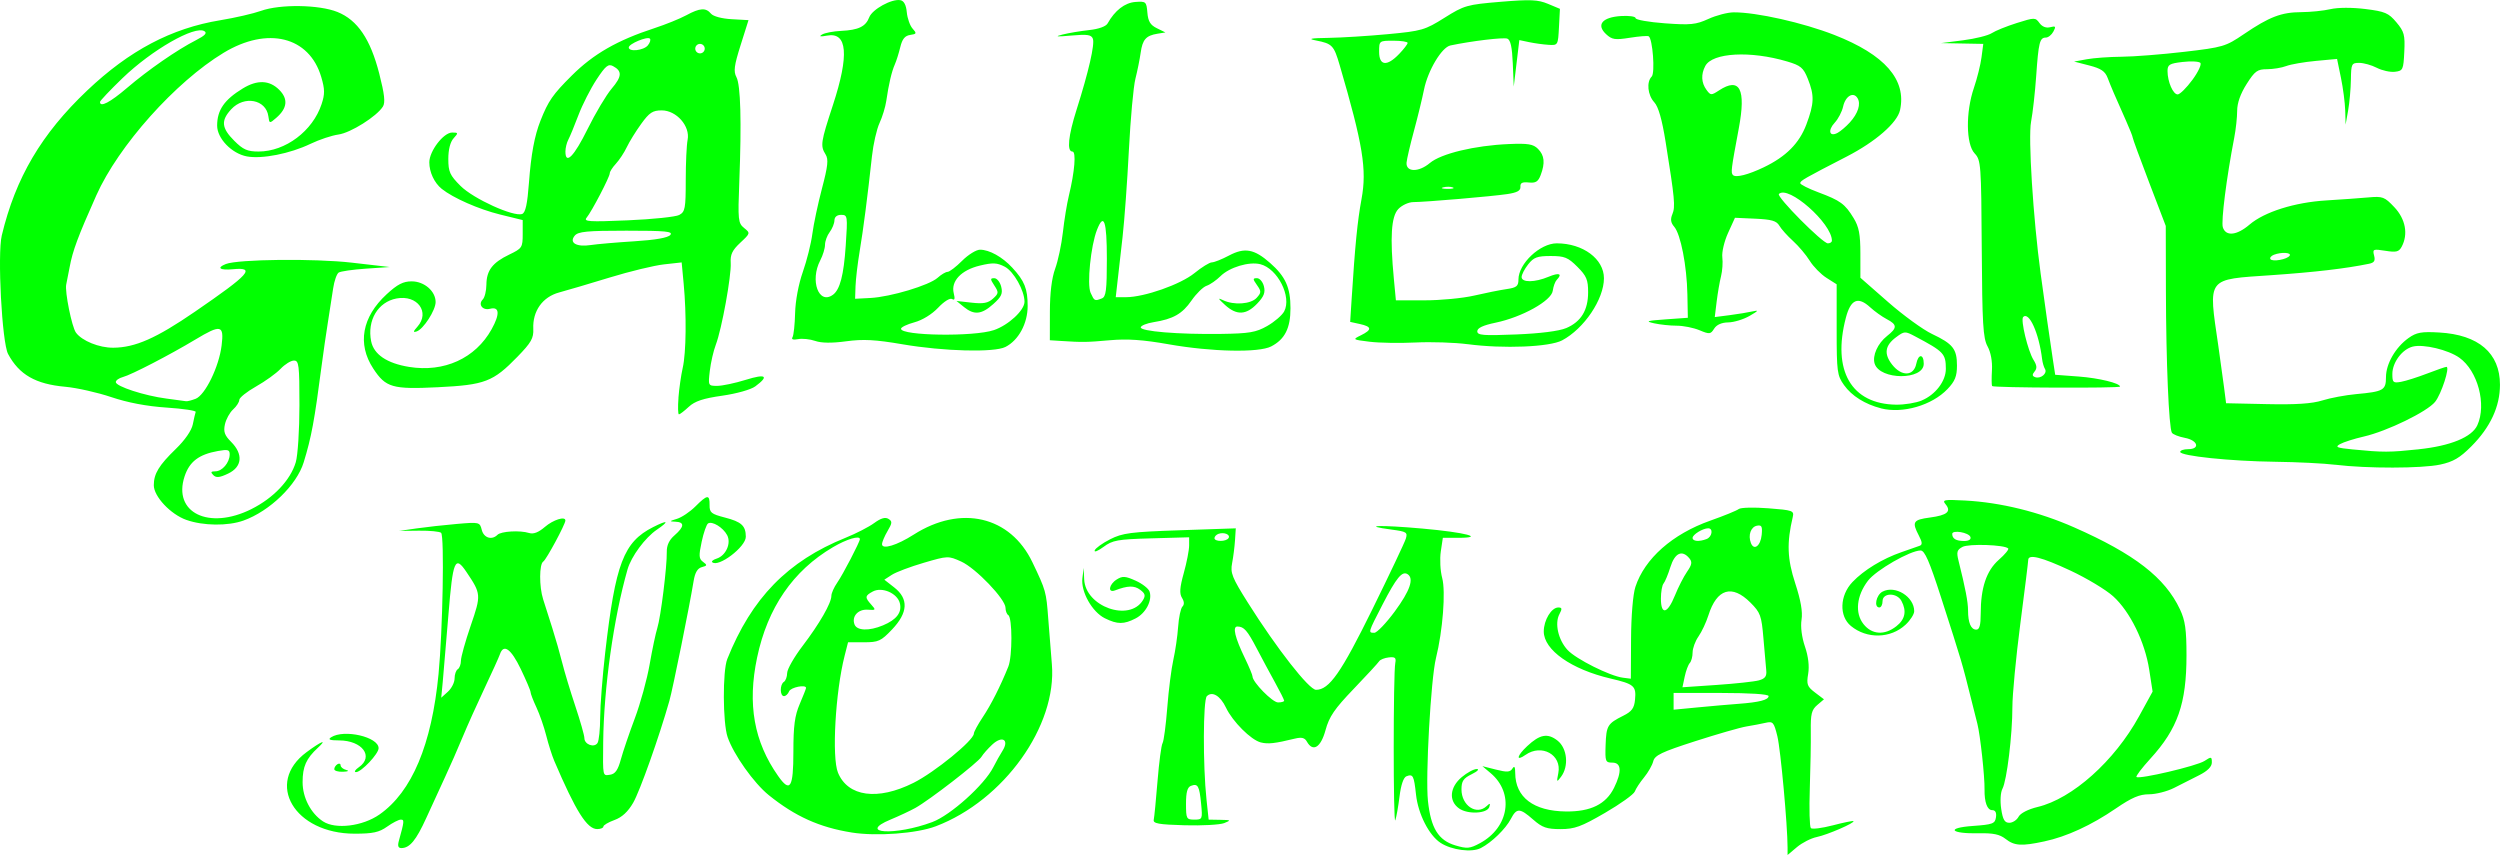 <?xml version="1.0" encoding="UTF-8" standalone="no"?>
<!-- Created with Inkscape (http://www.inkscape.org/) -->

<svg
   width="208.909mm"
   height="71.447mm"
   viewBox="0 0 208.909 71.447"
   version="1.1"
   id="svg1"
   xml:space="preserve"
   xmlns:inkscape="http://www.inkscape.org/namespaces/inkscape"
   xmlns:sodipodi="http://sodipodi.sourceforge.net/DTD/sodipodi-0.dtd"
   xmlns="http://www.w3.org/2000/svg"
   xmlns:svg="http://www.w3.org/2000/svg"><sodipodi:namedview
     id="namedview1"
     pagecolor="#ffffff"
     bordercolor="#666666"
     borderopacity="1.0"
     inkscape:showpageshadow="2"
     inkscape:pageopacity="0.0"
     inkscape:pagecheckerboard="0"
     inkscape:deskcolor="#d1d1d1"
     inkscape:document-units="mm" /><defs
     id="defs1" /><g
     inkscape:label="Layer 1"
     inkscape:groupmode="layer"
     id="layer1"
     transform="translate(-0.773,-0.795)"><path
       d="m 150.149,71.623 c -0.003,-1.883 -0.583,-8.21 -0.853,-9.304 -0.291,-1.179 -0.366,-1.265 -0.987,-1.123 -0.37,0.085 -1.089,0.222 -1.598,0.305 -0.509,0.083 -2.436,0.637 -4.281,1.231 -2.812,0.905 -3.38,1.177 -3.506,1.679 -0.083,0.329 -0.428,0.935 -0.767,1.347 -0.339,0.411 -0.687,0.941 -0.773,1.178 -0.086,0.236 -1.208,1.04 -2.492,1.786 -1.997,1.159 -2.536,1.356 -3.716,1.356 -1.156,1.6e-4 -1.526,-0.129 -2.284,-0.794 -1.115,-0.979 -1.38,-0.989 -1.862,-0.066 -0.44,0.843 -1.605,1.975 -2.513,2.443 -0.758,0.391 -2.437,0.173 -3.368,-0.436 -0.968,-0.634 -1.871,-2.411 -2.048,-4.027 -0.174,-1.599 -0.251,-1.746 -0.801,-1.535 -0.244,0.094 -0.457,0.718 -0.577,1.686 -0.104,0.846 -0.264,1.742 -0.354,1.991 -0.176,0.484 -0.176,-12.261 1.9e-4,-13.153 0.084,-0.427 -0.021,-0.515 -0.546,-0.456 -0.357,0.04 -0.72,0.186 -0.806,0.325 -0.086,0.139 -1.044,1.177 -2.129,2.309 -1.605,1.672 -2.044,2.316 -2.351,3.446 -0.395,1.453 -1.052,1.856 -1.557,0.955 -0.181,-0.324 -0.437,-0.387 -1.005,-0.249 -1.672,0.408 -2.237,0.471 -2.847,0.318 -0.817,-0.205 -2.356,-1.743 -2.908,-2.906 -0.472,-0.994 -1.156,-1.403 -1.6,-0.956 -0.315,0.316 -0.334,5.774 -0.029,8.619 l 0.181,1.694 0.971,0.017 c 0.898,0.015 0.923,0.036 0.329,0.273 -0.353,0.141 -1.841,0.223 -3.307,0.182 -2.173,-0.061 -2.65,-0.146 -2.581,-0.461 0.047,-0.212 0.189,-1.672 0.317,-3.244 0.128,-1.572 0.316,-2.993 0.419,-3.159 0.103,-0.166 0.28,-1.504 0.394,-2.974 0.114,-1.47 0.343,-3.267 0.508,-3.995 0.165,-0.728 0.345,-1.966 0.4,-2.752 0.055,-0.786 0.216,-1.545 0.358,-1.688 0.169,-0.169 0.156,-0.423 -0.036,-0.731 -0.224,-0.359 -0.188,-0.859 0.151,-2.079 0.246,-0.883 0.446,-1.915 0.446,-2.294 v -0.688 l -3.154,0.088 c -2.827,0.079 -3.242,0.153 -4.002,0.716 -0.466,0.345 -0.797,0.477 -0.736,0.293 0.061,-0.184 0.642,-0.603 1.29,-0.931 1.042,-0.527 1.718,-0.614 5.839,-0.755 l 4.661,-0.159 -0.064,0.992 c -0.035,0.545 -0.145,1.408 -0.243,1.918 -0.158,0.818 -0.004,1.204 1.321,3.307 2.408,3.823 5.11,7.277 5.692,7.277 1.101,0 2.095,-1.42 4.703,-6.72 1.44,-2.925 2.698,-5.582 2.798,-5.903 0.165,-0.536 0.069,-0.599 -1.166,-0.763 -2.652,-0.352 -1.042,-0.408 2.551,-0.089 3.616,0.321 5.335,0.774 2.937,0.774 h -1.227 l -0.171,1.143 c -0.094,0.629 -0.042,1.624 0.116,2.211 0.304,1.129 0.05,4.397 -0.52,6.7 -0.428,1.73 -0.887,9.904 -0.669,11.935 0.243,2.272 0.869,3.287 2.289,3.712 0.976,0.292 1.212,0.271 2.055,-0.184 2.444,-1.32 2.88,-4.181 0.892,-5.857 l -0.688,-0.58 1.136,0.288 c 0.918,0.233 1.181,0.218 1.371,-0.081 0.168,-0.266 0.235,-0.161 0.238,0.371 0.011,2.025 1.535,3.179 4.237,3.209 2.068,0.023 3.345,-0.605 4.022,-1.978 0.666,-1.35 0.615,-2.104 -0.141,-2.104 -0.578,0 -0.613,-0.092 -0.565,-1.472 0.057,-1.618 0.16,-1.789 1.474,-2.445 0.716,-0.357 0.916,-0.63 0.984,-1.342 0.11,-1.149 -0.072,-1.307 -2.036,-1.765 -3.285,-0.766 -5.59,-2.389 -5.59,-3.936 0,-0.95 0.639,-2.005 1.215,-2.005 0.316,0 0.334,0.107 0.093,0.557 -0.414,0.773 -0.099,2.153 0.683,2.997 0.703,0.759 3.536,2.177 4.624,2.315 l 0.661,0.084 0.018,-3.307 c 0.01,-1.959 0.159,-3.739 0.363,-4.366 0.773,-2.365 3.097,-4.419 6.264,-5.538 1.147,-0.405 2.215,-0.841 2.372,-0.968 0.157,-0.127 1.267,-0.156 2.466,-0.063 2.041,0.157 2.172,0.203 2.049,0.723 -0.512,2.164 -0.462,3.508 0.204,5.545 0.466,1.425 0.633,2.383 0.528,3.043 -0.093,0.587 0.019,1.464 0.285,2.245 0.282,0.826 0.377,1.637 0.269,2.28 -0.149,0.882 -0.082,1.064 0.576,1.563 l 0.745,0.564 -0.563,0.479 c -0.473,0.402 -0.559,0.754 -0.539,2.183 0.013,0.937 -0.024,3.099 -0.083,4.805 -0.059,1.706 -0.019,3.19 0.089,3.298 0.108,0.108 0.935,0.003 1.837,-0.233 0.902,-0.236 1.677,-0.394 1.721,-0.352 0.145,0.139 -2.178,1.146 -3.063,1.328 -0.476,0.098 -1.221,0.476 -1.654,0.84 l -0.787,0.663 z m -49.007,-3.667 c -0.144,-1.495 -0.27,-1.715 -0.854,-1.49 -0.293,0.112 -0.408,0.532 -0.408,1.488 0,1.261 0.037,1.331 0.695,1.331 0.675,0 0.691,-0.038 0.567,-1.329 z m 44.907,-8.347 c 1.732,-0.127 2.514,-0.329 2.514,-0.648 0,-0.158 -1.551,-0.26 -3.969,-0.26 h -3.969 v 0.7 0.7 l 2.051,-0.197 c 1.128,-0.108 2.646,-0.241 3.373,-0.294 z m -37.968,-0.261 c 0,-0.081 -0.342,-0.765 -0.761,-1.521 -0.418,-0.756 -1.103,-2.03 -1.521,-2.83 -0.799,-1.528 -1.074,-1.841 -1.625,-1.848 -0.428,-0.005 -0.21,0.912 0.634,2.661 0.345,0.715 0.628,1.393 0.628,1.506 0,0.477 1.668,2.178 2.136,2.178 0.28,0 0.51,-0.066 0.51,-0.147 z m 39.665,-1.698 c 0.522,-0.143 0.669,-0.338 0.622,-0.825 -0.034,-0.351 -0.141,-1.566 -0.237,-2.701 -0.161,-1.893 -0.25,-2.138 -1.089,-2.977 -1.543,-1.543 -2.805,-1.158 -3.51,1.071 -0.184,0.582 -0.556,1.374 -0.827,1.761 -0.271,0.386 -0.492,0.988 -0.492,1.336 0,0.349 -0.107,0.747 -0.237,0.885 -0.13,0.138 -0.321,0.651 -0.424,1.139 l -0.187,0.887 2.849,-0.194 c 1.567,-0.107 3.157,-0.279 3.533,-0.382 z m -30.419,-5.763 c 1.278,-1.732 1.63,-2.764 1.061,-3.116 -0.451,-0.279 -0.926,0.3 -2.076,2.526 -1.231,2.384 -1.229,2.376 -0.695,2.376 0.216,0 0.985,-0.804 1.711,-1.786 z m 23.406,-1.324 c 0.278,-0.691 0.736,-1.587 1.017,-1.993 0.409,-0.59 0.447,-0.814 0.189,-1.124 -0.606,-0.73 -1.211,-0.449 -1.583,0.737 -0.194,0.618 -0.451,1.238 -0.572,1.376 -0.12,0.138 -0.219,0.704 -0.219,1.257 0,1.401 0.549,1.282 1.167,-0.252 z m 7.252,-5.069 c 0.07,-0.713 10e-4,-0.846 -0.394,-0.77 -0.515,0.099 -0.758,0.793 -0.507,1.446 0.255,0.665 0.81,0.248 0.901,-0.676 z m -44.549,0.264 c 0.179,-0.29 -0.381,-0.523 -0.846,-0.352 -0.182,0.067 -0.331,0.228 -0.331,0.358 0,0.311 0.984,0.306 1.177,-0.006 z m 39.944,0.081 c 0.467,-0.179 0.577,-0.898 0.137,-0.898 -0.452,0 -1.306,0.525 -1.306,0.803 0,0.289 0.547,0.334 1.169,0.095 z M 34.101,71.071 c 0.46,-1.659 0.472,-1.786 0.164,-1.786 -0.175,0 -0.69,0.265 -1.144,0.588 -0.667,0.475 -1.187,0.588 -2.708,0.588 -5.036,0 -7.528,-4.22 -4.023,-6.812 1.244,-0.92 1.767,-1.126 0.956,-0.377 -0.99,0.914 -1.287,1.581 -1.286,2.887 0.001,1.293 0.686,2.606 1.709,3.277 1.045,0.684 3.306,0.407 4.715,-0.578 2.71,-1.895 4.366,-5.834 4.936,-11.743 0.351,-3.636 0.494,-11.51 0.215,-11.793 -0.109,-0.11 -0.942,-0.192 -1.852,-0.181 l -1.654,0.019 1.455,-0.209 c 0.8,-0.115 2.316,-0.284 3.368,-0.374 1.879,-0.162 1.916,-0.153 2.079,0.498 0.169,0.672 0.841,0.883 1.313,0.411 0.3,-0.3 1.883,-0.391 2.639,-0.152 0.366,0.116 0.786,-0.045 1.323,-0.507 0.697,-0.599 1.713,-0.918 1.713,-0.537 0,0.311 -1.595,3.273 -1.846,3.428 -0.344,0.212 -0.351,2.096 -0.012,3.16 0.142,0.447 0.486,1.527 0.764,2.4 0.278,0.873 0.652,2.183 0.832,2.91 0.18,0.728 0.67,2.349 1.088,3.603 0.419,1.254 0.762,2.462 0.762,2.684 0,0.533 0.825,0.836 1.099,0.403 0.119,-0.187 0.217,-1.149 0.22,-2.138 0.002,-0.989 0.192,-3.43 0.421,-5.424 0.858,-7.449 1.536,-9.224 4.001,-10.473 1.238,-0.627 1.4,-0.524 0.325,0.207 -0.994,0.676 -2.15,2.24 -2.463,3.333 -1.159,4.053 -1.983,9.905 -2.032,14.42 -0.031,2.933 -0.054,2.825 0.582,2.73 0.422,-0.063 0.651,-0.39 0.892,-1.275 0.178,-0.655 0.705,-2.203 1.17,-3.44 0.465,-1.237 1.021,-3.261 1.236,-4.498 0.215,-1.237 0.504,-2.606 0.642,-3.043 0.288,-0.909 0.816,-5.16 0.792,-6.364 -0.011,-0.548 0.198,-0.995 0.65,-1.387 0.825,-0.717 0.849,-1.105 0.071,-1.135 -0.528,-0.02 -0.514,-0.047 0.129,-0.241 0.398,-0.12 1.092,-0.586 1.542,-1.036 1.001,-1.001 1.198,-1.019 1.184,-0.111 -0.009,0.627 0.136,0.744 1.286,1.041 1.379,0.356 1.736,0.684 1.742,1.602 0.006,0.854 -2.325,2.612 -2.814,2.122 -0.073,-0.073 0.096,-0.205 0.374,-0.293 0.776,-0.246 1.24,-1.286 0.877,-1.965 -0.342,-0.64 -1.243,-1.191 -1.592,-0.975 -0.131,0.081 -0.371,0.769 -0.534,1.529 -0.253,1.179 -0.236,1.427 0.117,1.685 0.365,0.267 0.353,0.318 -0.104,0.438 -0.358,0.094 -0.57,0.451 -0.685,1.157 -0.353,2.155 -1.74,9.008 -2.026,10.017 -0.859,3.026 -2.462,7.54 -3.026,8.516 -0.434,0.752 -0.936,1.215 -1.564,1.442 -0.509,0.184 -0.925,0.429 -0.925,0.546 0,0.116 -0.232,0.211 -0.516,0.211 -0.851,0 -1.785,-1.482 -3.585,-5.689 -0.187,-0.437 -0.49,-1.389 -0.673,-2.117 -0.183,-0.728 -0.554,-1.792 -0.822,-2.365 -0.269,-0.573 -0.489,-1.146 -0.489,-1.273 0,-0.127 -0.37,-0.998 -0.821,-1.935 -0.815,-1.69 -1.429,-2.129 -1.736,-1.24 -0.088,0.255 -0.667,1.535 -1.287,2.844 -0.62,1.31 -1.448,3.155 -1.84,4.101 -0.392,0.946 -1.045,2.434 -1.452,3.307 -0.407,0.873 -1.118,2.421 -1.58,3.44 -0.847,1.864 -1.384,2.514 -2.08,2.514 -0.264,0 -0.327,-0.179 -0.212,-0.595 z m 4.659,-13.585 c 0,-0.333 0.119,-0.678 0.265,-0.768 0.146,-0.09 0.265,-0.41 0.265,-0.712 0,-0.302 0.368,-1.621 0.818,-2.932 0.883,-2.572 0.876,-2.652 -0.364,-4.492 -0.949,-1.408 -1.127,-0.983 -1.498,3.572 -0.193,2.365 -0.407,4.895 -0.476,5.622 l -0.126,1.323 0.558,-0.504 c 0.307,-0.277 0.558,-0.776 0.558,-1.109 z m 129.604,13.411 c -0.484,-0.381 -1.03,-0.496 -2.219,-0.47 -2.388,0.052 -2.812,-0.448 -0.518,-0.612 1.672,-0.119 1.86,-0.19 1.937,-0.728 0.057,-0.398 -0.052,-0.595 -0.326,-0.595 -0.402,0 -0.647,-0.669 -0.629,-1.72 0.019,-1.092 -0.356,-4.535 -0.598,-5.49 -0.138,-0.546 -0.37,-1.468 -0.516,-2.051 -0.781,-3.122 -0.724,-2.93 -2.526,-8.533 -0.965,-2.999 -1.359,-3.903 -1.704,-3.903 -0.865,0 -3.722,1.641 -4.397,2.526 -0.959,1.258 -1.108,2.696 -0.375,3.625 0.7,0.888 1.759,0.958 2.748,0.179 0.737,-0.58 0.875,-1.27 0.423,-2.115 -0.379,-0.708 -1.578,-0.695 -1.578,0.017 0,0.291 -0.119,0.529 -0.265,0.529 -0.479,0 -0.276,-1.034 0.259,-1.32 1.057,-0.565 2.651,0.417 2.651,1.633 0,0.253 -0.326,0.762 -0.725,1.132 -1.252,1.161 -3.23,1.204 -4.567,0.1 -0.996,-0.822 -0.934,-2.547 0.132,-3.668 0.953,-1.002 2.502,-1.946 4.11,-2.503 0.65,-0.225 1.327,-0.462 1.503,-0.526 0.244,-0.088 0.228,-0.295 -0.065,-0.855 -0.596,-1.143 -0.487,-1.32 0.923,-1.507 1.452,-0.193 1.815,-0.504 1.305,-1.119 -0.301,-0.363 -0.12,-0.396 1.631,-0.303 2.975,0.159 6.172,0.945 9.113,2.242 5.05,2.226 7.602,4.203 8.849,6.854 0.437,0.93 0.544,1.685 0.544,3.842 0,4.032 -0.732,6.13 -3.011,8.626 -0.71,0.778 -1.237,1.47 -1.169,1.537 0.217,0.217 5.045,-0.92 5.682,-1.337 0.574,-0.376 0.616,-0.367 0.616,0.126 0,0.352 -0.355,0.709 -1.058,1.064 -0.582,0.294 -1.529,0.773 -2.104,1.065 -0.575,0.291 -1.514,0.529 -2.086,0.529 -0.798,0 -1.443,0.276 -2.772,1.185 -2.057,1.408 -4.107,2.352 -5.984,2.754 -1.905,0.409 -2.497,0.37 -3.236,-0.212 z m 1.085,-1.849 c 0.161,-0.3 0.801,-0.629 1.597,-0.82 2.909,-0.698 6.423,-3.839 8.472,-7.573 l 1.135,-2.068 -0.283,-1.829 c -0.36,-2.328 -1.606,-4.865 -3.014,-6.136 -0.604,-0.546 -2.209,-1.511 -3.565,-2.145 -2.431,-1.136 -3.533,-1.411 -3.533,-0.883 0,0.148 -0.298,2.551 -0.661,5.339 -0.364,2.788 -0.661,5.914 -0.661,6.947 0,2.336 -0.464,6.143 -0.833,6.832 -0.157,0.294 -0.201,1.017 -0.102,1.677 0.135,0.903 0.286,1.16 0.678,1.16 0.277,0 0.624,-0.226 0.772,-0.501 z m -3.16,-16.976 c 0,-2.164 0.48,-3.591 1.514,-4.499 0.507,-0.445 0.86,-0.872 0.783,-0.949 -0.308,-0.308 -3.294,-0.409 -3.818,-0.129 -0.464,0.248 -0.516,0.428 -0.333,1.157 0.572,2.285 0.795,3.449 0.795,4.153 0,1.035 0.245,1.605 0.69,1.605 0.266,0 0.369,-0.371 0.369,-1.338 z m -0.858,-6.401 c -0.125,-0.38 -1.523,-0.619 -1.523,-0.26 0,0.399 0.322,0.591 0.992,0.591 0.393,0 0.598,-0.127 0.531,-0.331 z M 71.94,70.361 c -2.687,-0.428 -4.723,-1.346 -6.924,-3.12 -1.25,-1.007 -2.942,-3.394 -3.442,-4.854 -0.405,-1.183 -0.423,-5.527 -0.028,-6.517 2.039,-5.102 5.047,-8.186 9.891,-10.14 0.873,-0.352 1.948,-0.905 2.388,-1.229 0.55,-0.404 0.922,-0.513 1.188,-0.349 0.336,0.208 0.326,0.344 -0.073,1.019 -0.253,0.429 -0.461,0.923 -0.461,1.098 0,0.472 1.24,0.097 2.646,-0.8 3.942,-2.514 8.075,-1.551 9.922,2.313 1.126,2.355 1.152,2.449 1.321,4.702 0.087,1.164 0.223,2.877 0.303,3.807 0.441,5.164 -4.014,11.39 -9.696,13.549 -1.594,0.606 -4.948,0.855 -7.035,0.522 z m 6.74,-0.872 c 1.533,-0.573 4.355,-3.113 5.1,-4.588 0.215,-0.427 0.559,-1.041 0.765,-1.365 0.586,-0.925 -0.017,-1.299 -0.849,-0.528 -0.366,0.339 -0.774,0.801 -0.906,1.025 -0.279,0.474 -4.361,3.632 -5.532,4.279 -0.437,0.241 -1.367,0.677 -2.067,0.968 -2.829,1.174 0.394,1.367 3.49,0.208 z m -1.58,-3.271 c 1.781,-0.891 5.052,-3.562 5.052,-4.125 0,-0.14 0.332,-0.752 0.738,-1.361 0.701,-1.05 1.478,-2.586 2.142,-4.233 0.345,-0.855 0.342,-4.088 -0.004,-4.302 -0.127,-0.078 -0.23,-0.353 -0.23,-0.61 0,-0.722 -2.487,-3.318 -3.706,-3.868 -1.078,-0.486 -1.115,-0.485 -3.124,0.103 -1.118,0.327 -2.318,0.779 -2.666,1.004 l -0.632,0.41 0.831,0.65 c 1.213,0.95 1.152,2.104 -0.187,3.511 -0.925,0.973 -1.138,1.069 -2.347,1.069 h -1.329 l -0.286,1.124 c -0.772,3.03 -1.082,8.503 -0.554,9.776 0.832,2.009 3.317,2.344 6.303,0.85 z m -10.029,-2.6 c 0,-2.168 0.113,-3.02 0.529,-3.991 0.291,-0.679 0.529,-1.284 0.529,-1.345 0,-0.313 -1.288,-0.053 -1.419,0.287 -0.084,0.218 -0.275,0.397 -0.425,0.397 -0.35,0 -0.357,-0.975 -0.008,-1.191 0.146,-0.09 0.269,-0.424 0.274,-0.743 0.005,-0.319 0.584,-1.335 1.287,-2.257 1.417,-1.861 2.408,-3.587 2.408,-4.194 0,-0.218 0.221,-0.713 0.49,-1.099 0.47,-0.673 1.891,-3.405 1.891,-3.634 0,-0.334 -1.092,-0.008 -2.249,0.672 -3.337,1.962 -5.463,5.056 -6.34,9.225 -0.819,3.894 -0.261,7.03 1.763,9.902 1,1.42 1.27,0.989 1.27,-2.029 z m 7.483,-10.564 c 1.145,-0.478 1.607,-1.086 1.413,-1.856 -0.209,-0.832 -1.491,-1.386 -2.258,-0.976 -0.665,0.356 -0.681,0.492 -0.126,1.104 0.4,0.442 0.382,0.468 -0.293,0.418 -0.808,-0.06 -1.368,0.561 -1.11,1.233 0.202,0.527 1.218,0.56 2.374,0.077 z m 48.146,15.299 c -0.883,-0.625 -0.787,-1.77 0.219,-2.617 0.448,-0.377 1.013,-0.682 1.257,-0.679 0.247,0.003 0.063,0.193 -0.417,0.43 -0.704,0.347 -0.86,0.578 -0.86,1.276 0,1.349 1.259,2.188 2.097,1.397 0.283,-0.267 0.327,-0.254 0.231,0.066 -0.169,0.559 -1.799,0.641 -2.526,0.127 z m 8.291,-2.952 c 0.306,-1.532 -1.387,-2.474 -2.742,-1.525 -0.827,0.579 -0.733,0.087 0.14,-0.73 1.059,-0.992 1.713,-1.111 2.538,-0.462 0.812,0.639 0.958,2.14 0.293,3.019 -0.369,0.489 -0.383,0.47 -0.229,-0.303 z M 28.706,65.067 c 0,-0.137 0.119,-0.323 0.265,-0.412 0.146,-0.09 0.265,-0.046 0.265,0.097 0,0.143 0.208,0.315 0.463,0.382 0.285,0.074 0.183,0.133 -0.265,0.152 -0.4,0.017 -0.728,-0.081 -0.728,-0.218 z m 2.058,-0.163 c 1.273,-0.892 0.284,-2.231 -1.654,-2.238 -0.785,-0.003 -0.961,-0.071 -0.669,-0.261 1.078,-0.697 3.969,-0.032 3.969,0.913 0,0.47 -1.441,1.997 -1.885,1.997 -0.192,0 -0.085,-0.185 0.238,-0.412 z M 93.108,52.465 c -1.074,-0.53 -2.027,-2.224 -1.886,-3.354 l 0.107,-0.86 0.042,0.956 c 0.101,2.284 3.782,3.589 4.91,1.74 0.234,-0.384 0.187,-0.556 -0.237,-0.872 -0.491,-0.365 -1.037,-0.35 -2.092,0.054 -0.636,0.244 -0.519,-0.5 0.143,-0.914 0.48,-0.3 0.716,-0.284 1.582,0.106 0.559,0.252 1.082,0.664 1.162,0.915 0.235,0.74 -0.316,1.793 -1.167,2.234 -0.985,0.509 -1.52,0.508 -2.563,-0.006 z M 16.348,44.242 c -1.322,-0.468 -2.723,-1.959 -2.723,-2.898 0,-0.962 0.425,-1.663 1.842,-3.036 0.763,-0.739 1.314,-1.538 1.417,-2.052 0.093,-0.463 0.201,-0.93 0.241,-1.039 0.04,-0.108 -1.059,-0.272 -2.441,-0.364 -1.648,-0.109 -3.236,-0.411 -4.613,-0.874 -1.155,-0.389 -2.881,-0.777 -3.836,-0.863 -2.485,-0.222 -3.861,-1.009 -4.786,-2.739 C 0.938,29.427 0.546,22.04 0.922,20.469 2.074,15.65 4.232,11.988 8.061,8.355 11.585,5.012 15.098,3.158 19.181,2.486 c 1.237,-0.203 2.77,-0.557 3.407,-0.785 1.591,-0.57 4.854,-0.521 6.383,0.095 1.679,0.677 2.754,2.262 3.494,5.154 0.438,1.712 0.516,2.415 0.306,2.75 -0.519,0.826 -2.7,2.197 -3.718,2.337 -0.554,0.076 -1.602,0.426 -2.33,0.776 -1.706,0.822 -4.063,1.289 -5.319,1.053 -1.265,-0.237 -2.486,-1.501 -2.486,-2.571 0,-1.301 0.596,-2.165 2.145,-3.109 1.211,-0.739 2.227,-0.7 3.043,0.116 0.763,0.763 0.681,1.538 -0.25,2.343 -0.564,0.488 -0.573,0.487 -0.657,-0.132 -0.19,-1.407 -2.022,-1.755 -3.103,-0.589 -0.876,0.945 -0.817,1.566 0.251,2.634 0.743,0.743 1.097,0.9 2.033,0.9 2.244,0 4.526,-1.717 5.267,-3.963 0.278,-0.842 0.273,-1.241 -0.029,-2.264 -0.998,-3.382 -4.481,-4.247 -8.156,-2.025 -4.026,2.434 -8.791,7.77 -10.64,11.915 -1.537,3.445 -1.976,4.625 -2.229,5.994 -0.108,0.582 -0.237,1.237 -0.286,1.455 -0.131,0.575 0.47,3.555 0.812,4.021 0.505,0.69 1.944,1.271 3.121,1.262 1.832,-0.014 3.584,-0.787 6.826,-3.013 4.57,-3.137 5.101,-3.731 3.175,-3.547 -1.097,0.105 -1.402,-0.118 -0.595,-0.435 1.025,-0.403 7.428,-0.472 10.53,-0.113 l 3.163,0.365 -1.984,0.135 c -1.091,0.074 -2.117,0.222 -2.28,0.327 -0.163,0.106 -0.371,0.701 -0.463,1.323 -0.092,0.622 -0.291,1.904 -0.442,2.85 -0.151,0.946 -0.383,2.553 -0.516,3.572 -0.609,4.669 -0.857,6.005 -1.505,8.117 -0.581,1.895 -2.845,4.082 -5.032,4.862 -1.306,0.466 -3.363,0.443 -4.765,-0.054 z m 5.431,-0.905 c 1.848,-0.923 3.26,-2.413 3.709,-3.913 0.17,-0.568 0.307,-2.692 0.307,-4.764 0,-3.387 -0.044,-3.739 -0.463,-3.735 -0.255,0.002 -0.756,0.313 -1.114,0.691 -0.358,0.377 -1.281,1.042 -2.051,1.476 -0.77,0.434 -1.399,0.938 -1.399,1.12 0,0.182 -0.231,0.54 -0.514,0.796 -0.283,0.256 -0.591,0.816 -0.685,1.244 -0.136,0.621 -0.032,0.918 0.514,1.464 1.029,1.029 0.931,2.092 -0.243,2.652 -0.718,0.342 -1,0.371 -1.244,0.128 -0.243,-0.243 -0.204,-0.315 0.172,-0.315 0.569,0 1.186,-0.722 1.198,-1.401 0.007,-0.405 -0.138,-0.449 -0.984,-0.297 -1.594,0.287 -2.378,0.884 -2.786,2.124 -0.997,3.029 2.027,4.508 5.583,2.731 z m -4.666,-9.213 c 0.803,-0.308 1.96,-2.676 2.179,-4.462 0.212,-1.718 -0.056,-1.778 -2.194,-0.494 -2.142,1.287 -5.36,2.953 -6.054,3.133 -0.327,0.085 -0.595,0.276 -0.595,0.423 0,0.357 2.407,1.141 4.227,1.376 0.804,0.104 1.543,0.204 1.642,0.223 0.1,0.019 0.457,-0.071 0.794,-0.2 z M 11.388,8.142 c 1.77,-1.512 4.185,-3.184 5.763,-3.989 0.75,-0.383 0.952,-0.599 0.704,-0.752 -0.802,-0.496 -4.408,1.573 -6.849,3.928 -1.033,0.997 -1.878,1.89 -1.878,1.986 0,0.477 0.839,0.041 2.26,-1.173 z M 195.923,39.633 c -0.946,-0.116 -3.208,-0.229 -5.027,-0.251 -3.728,-0.046 -7.938,-0.484 -7.938,-0.826 0,-0.125 0.298,-0.227 0.661,-0.227 1.03,0 0.82,-0.74 -0.268,-0.944 -0.511,-0.096 -1.001,-0.29 -1.088,-0.432 -0.253,-0.409 -0.486,-5.954 -0.499,-11.853 l -0.012,-5.424 -1.382,-3.615 c -0.76,-1.988 -1.382,-3.686 -1.382,-3.773 0,-0.087 -0.252,-0.722 -0.56,-1.412 -0.939,-2.103 -1.246,-2.819 -1.531,-3.567 -0.212,-0.558 -0.554,-0.79 -1.538,-1.043 l -1.266,-0.326 1.058,-0.194 c 0.582,-0.107 1.893,-0.201 2.912,-0.21 1.02,-0.008 3.377,-0.193 5.239,-0.411 3.239,-0.379 3.453,-0.442 4.973,-1.475 2.133,-1.448 3.134,-1.832 4.793,-1.84 0.769,-0.004 1.87,-0.116 2.448,-0.25 0.624,-0.145 1.806,-0.149 2.91,-0.012 1.647,0.205 1.944,0.332 2.597,1.11 0.655,0.779 0.729,1.056 0.661,2.465 -0.072,1.503 -0.114,1.592 -0.786,1.67 -0.391,0.045 -1.069,-0.104 -1.508,-0.331 -0.439,-0.227 -1.102,-0.413 -1.473,-0.413 -0.635,0 -0.676,0.082 -0.694,1.389 -0.011,0.764 -0.115,1.925 -0.231,2.58 l -0.212,1.191 -0.033,-1.175 c -0.018,-0.646 -0.179,-1.881 -0.357,-2.744 l -0.324,-1.57 -1.776,0.165 c -0.977,0.091 -2.089,0.284 -2.471,0.429 -0.382,0.145 -1.107,0.264 -1.61,0.264 -0.801,0 -1.012,0.154 -1.703,1.242 -0.514,0.81 -0.788,1.588 -0.788,2.236 0,0.546 -0.111,1.565 -0.247,2.263 -0.637,3.279 -1.107,6.975 -0.95,7.47 0.248,0.78 1.163,0.687 2.232,-0.227 1.243,-1.062 3.772,-1.859 6.409,-2.019 1.217,-0.074 2.797,-0.187 3.511,-0.251 1.211,-0.109 1.359,-0.053 2.183,0.82 0.935,0.992 1.169,2.255 0.609,3.3 -0.23,0.43 -0.451,0.485 -1.364,0.339 -1.022,-0.163 -1.08,-0.139 -0.94,0.396 0.114,0.436 0.014,0.599 -0.422,0.688 -1.95,0.401 -4.529,0.703 -8.117,0.951 -5.531,0.382 -5.319,0.1 -4.474,5.941 0.168,1.164 0.382,2.712 0.475,3.44 l 0.169,1.323 3.413,0.074 c 2.415,0.053 3.769,-0.037 4.63,-0.307 0.67,-0.21 1.942,-0.448 2.827,-0.529 2.283,-0.209 2.492,-0.328 2.492,-1.419 0,-1.113 0.796,-2.492 1.886,-3.268 0.662,-0.472 1.078,-0.547 2.561,-0.462 3.293,0.187 5.078,1.721 5.078,4.365 0,1.828 -0.803,3.555 -2.395,5.152 -0.96,0.964 -1.516,1.289 -2.601,1.521 -1.536,0.329 -6.121,0.336 -8.762,0.013 z m 6.965,-1.295 c 2.66,-0.28 4.446,-1.013 4.901,-2.01 0.787,-1.727 0.037,-4.545 -1.502,-5.64 -0.927,-0.66 -3,-1.156 -3.894,-0.931 -0.886,0.222 -1.707,1.323 -1.707,2.288 0,0.715 0.067,0.776 0.728,0.656 0.4,-0.073 1.381,-0.384 2.179,-0.691 0.798,-0.307 1.524,-0.559 1.613,-0.559 0.312,0 -0.424,2.272 -0.948,2.924 -0.658,0.82 -4.012,2.453 -5.953,2.898 -0.8,0.183 -1.693,0.467 -1.984,0.629 -0.45,0.252 -0.292,0.319 1.058,0.45 2.554,0.248 3.051,0.247 5.509,-0.012 z m -10.781,-16.181 c 0.164,-0.266 -0.694,-0.313 -1.319,-0.073 -0.229,0.088 -0.361,0.251 -0.293,0.361 0.156,0.252 1.417,0.026 1.612,-0.288 z M 183.978,7.469 c 0.488,-0.663 0.786,-1.304 0.661,-1.424 -0.124,-0.12 -0.792,-0.153 -1.483,-0.072 -1.094,0.127 -1.257,0.225 -1.257,0.755 0,0.899 0.467,1.969 0.853,1.957 0.186,-0.006 0.737,-0.553 1.225,-1.216 z M 57.466,34.029 c 0.059,-0.764 0.22,-1.888 0.358,-2.498 0.289,-1.274 0.324,-4.429 0.079,-7.024 l -0.168,-1.784 -1.483,0.165 c -0.816,0.091 -2.853,0.584 -4.526,1.096 -1.673,0.512 -3.575,1.074 -4.226,1.249 -1.392,0.375 -2.231,1.555 -2.164,3.042 0.036,0.784 -0.168,1.142 -1.322,2.33 -2.037,2.096 -2.712,2.355 -6.658,2.549 -3.797,0.187 -4.353,0.026 -5.393,-1.562 -1.348,-2.056 -0.942,-4.308 1.119,-6.207 0.903,-0.832 1.382,-1.079 2.092,-1.079 1.053,0 2.001,0.82 2.001,1.731 0,0.686 -1.03,2.279 -1.587,2.455 -0.312,0.098 -0.298,0.013 0.066,-0.397 1.077,-1.216 -0.008,-2.684 -1.742,-2.359 -1.559,0.292 -2.473,1.833 -2.124,3.578 0.219,1.096 1.318,1.84 3.161,2.14 2.937,0.478 5.555,-0.715 6.906,-3.147 0.709,-1.277 0.659,-1.916 -0.135,-1.708 -0.615,0.161 -1.022,-0.364 -0.605,-0.781 0.162,-0.162 0.298,-0.717 0.303,-1.234 0.011,-1.191 0.505,-1.841 1.915,-2.518 1.067,-0.512 1.119,-0.593 1.119,-1.709 v -1.171 l -1.893,-0.465 c -1.777,-0.437 -3.924,-1.382 -4.876,-2.147 -0.615,-0.494 -1.035,-1.393 -1.035,-2.213 0,-0.94 1.187,-2.49 1.907,-2.49 0.523,0 0.53,0.03 0.119,0.484 -0.276,0.305 -0.438,0.941 -0.438,1.72 0,1.081 0.128,1.363 1.02,2.256 1.077,1.077 4.45,2.611 5.151,2.342 0.279,-0.107 0.435,-0.828 0.568,-2.615 0.177,-2.374 0.463,-3.916 0.963,-5.179 0.654,-1.654 1.022,-2.184 2.615,-3.77 1.815,-1.807 3.798,-2.944 6.911,-3.962 0.93,-0.304 2.123,-0.787 2.652,-1.073 1.146,-0.621 1.641,-0.653 2.07,-0.137 0.187,0.225 0.904,0.417 1.727,0.463 l 1.408,0.079 -0.66,2.09 c -0.539,1.706 -0.603,2.196 -0.35,2.669 0.352,0.657 0.436,3.706 0.241,8.735 -0.125,3.22 -0.099,3.467 0.402,3.874 0.53,0.43 0.527,0.442 -0.32,1.232 -0.671,0.627 -0.843,0.988 -0.8,1.683 0.066,1.065 -0.75,5.544 -1.245,6.838 -0.195,0.509 -0.42,1.492 -0.501,2.183 -0.145,1.243 -0.139,1.257 0.618,1.257 0.421,0 1.497,-0.228 2.39,-0.506 1.685,-0.525 1.973,-0.323 0.786,0.552 -0.364,0.268 -1.567,0.606 -2.761,0.776 -1.591,0.226 -2.285,0.457 -2.793,0.93 -0.372,0.346 -0.741,0.629 -0.821,0.629 -0.08,0 -0.097,-0.625 -0.038,-1.389 z m -3.689,-13.071 c 1.77,-0.112 2.816,-0.296 3.009,-0.529 0.246,-0.296 -0.374,-0.357 -3.673,-0.357 -3.29,0 -4.028,0.071 -4.315,0.417 -0.493,0.594 0.145,0.966 1.34,0.783 0.509,-0.078 2.147,-0.22 3.639,-0.314 z m 3.759,-2.203 c 0.487,-0.261 0.54,-0.543 0.54,-2.892 0,-1.432 0.07,-2.954 0.156,-3.382 0.228,-1.142 -0.931,-2.462 -2.162,-2.462 -0.756,0 -1.032,0.181 -1.715,1.124 -0.448,0.618 -0.99,1.495 -1.205,1.949 -0.215,0.454 -0.624,1.074 -0.907,1.379 -0.284,0.305 -0.516,0.666 -0.516,0.803 0,0.305 -1.504,3.189 -1.936,3.713 -0.271,0.328 0.2,0.358 3.446,0.219 2.068,-0.088 4.003,-0.29 4.299,-0.449 z m -7.662,-7.178 c 0.655,-1.325 1.559,-2.843 2.01,-3.373 0.865,-1.017 0.893,-1.469 0.116,-1.885 -0.395,-0.211 -0.625,-0.023 -1.382,1.128 -0.499,0.76 -1.178,2.096 -1.509,2.969 -0.33,0.873 -0.71,1.794 -0.844,2.047 -0.134,0.253 -0.243,0.699 -0.243,0.992 0,1.148 0.715,0.423 1.852,-1.878 z m 9.79,-6.718 c 0,-0.218 -0.179,-0.397 -0.397,-0.397 -0.218,0 -0.397,0.179 -0.397,0.397 0,0.218 0.179,0.397 0.397,0.397 0.218,0 0.397,-0.179 0.397,-0.397 z m -4.757,-0.271 c 0.184,-0.222 0.262,-0.476 0.173,-0.565 -0.212,-0.212 -1.766,0.435 -1.766,0.736 0,0.391 1.237,0.258 1.593,-0.171 z M 157.955,34.916 c -1.339,-0.343 -2.443,-1.036 -3.088,-1.941 -0.576,-0.808 -0.616,-1.11 -0.616,-4.643 v -3.78 l -0.851,-0.54 c -0.468,-0.297 -1.098,-0.939 -1.399,-1.427 -0.302,-0.488 -0.931,-1.233 -1.398,-1.655 -0.467,-0.422 -0.981,-0.996 -1.142,-1.275 -0.232,-0.403 -0.645,-0.524 -2,-0.585 l -1.708,-0.077 -0.577,1.268 c -0.318,0.698 -0.533,1.612 -0.479,2.034 0.054,0.422 0.005,1.136 -0.109,1.587 -0.114,0.451 -0.278,1.403 -0.365,2.115 l -0.158,1.294 1.257,-0.162 c 0.691,-0.089 1.554,-0.232 1.918,-0.316 0.524,-0.122 0.47,-0.043 -0.265,0.379 -0.509,0.293 -1.312,0.538 -1.784,0.544 -0.552,0.007 -0.971,0.193 -1.177,0.522 -0.295,0.472 -0.389,0.482 -1.225,0.132 -0.498,-0.208 -1.353,-0.379 -1.899,-0.379 -0.546,0 -1.395,-0.089 -1.886,-0.198 -0.772,-0.172 -0.643,-0.216 0.959,-0.331 l 1.852,-0.132 -0.038,-1.958 c -0.047,-2.388 -0.56,-5.023 -1.101,-5.65 -0.292,-0.339 -0.333,-0.624 -0.151,-1.058 0.257,-0.612 0.195,-1.274 -0.565,-6.018 -0.303,-1.893 -0.605,-2.952 -0.949,-3.324 -0.555,-0.601 -0.665,-1.7 -0.216,-2.149 0.295,-0.295 0.08,-3.166 -0.252,-3.366 -0.092,-0.056 -0.803,-10e-5 -1.581,0.124 -1.231,0.196 -1.486,0.157 -1.978,-0.301 -0.84,-0.783 -0.327,-1.413 1.235,-1.515 0.676,-0.044 1.23,0.034 1.23,0.174 0,0.14 1.101,0.335 2.447,0.433 2.146,0.157 2.594,0.112 3.638,-0.366 0.655,-0.3 1.607,-0.548 2.117,-0.55 1.9,-0.01 5.775,0.86 8.405,1.887 4.221,1.648 6.049,3.74 5.491,6.283 -0.233,1.062 -2.043,2.638 -4.455,3.88 -3.528,1.817 -3.885,2.021 -3.885,2.223 0,0.111 0.685,0.457 1.521,0.769 1.839,0.687 2.216,0.963 2.942,2.153 0.443,0.727 0.562,1.349 0.563,2.952 l 9.9e-4,2.031 2.311,2.026 c 1.271,1.114 2.926,2.317 3.677,2.672 1.748,0.827 2.082,1.251 2.082,2.641 0,0.897 -0.165,1.306 -0.794,1.965 -1.297,1.361 -3.751,2.072 -5.556,1.61 z m 3.404,-0.656 c 1.151,-0.481 2.021,-1.624 2.016,-2.647 -0.006,-1.267 -0.164,-1.434 -2.578,-2.715 -0.831,-0.441 -0.888,-0.438 -1.587,0.082 -0.927,0.69 -1.026,1.392 -0.321,2.288 0.793,1.008 1.807,0.969 2.016,-0.077 0.168,-0.842 0.623,-0.841 0.623,0.002 0,1.386 -3.662,1.376 -4.103,-0.011 -0.209,-0.66 0.257,-1.697 1.04,-2.313 0.862,-0.678 0.856,-0.94 -0.032,-1.407 -0.392,-0.206 -1.011,-0.649 -1.374,-0.982 -1.023,-0.94 -1.633,-0.679 -2.04,0.872 -1.158,4.417 0.458,7.21 4.202,7.259 0.696,0.009 1.658,-0.147 2.138,-0.348 z m -7.505,-13.353 c 0,-1.454 -3.656,-4.674 -4.43,-3.901 -0.223,0.223 3.649,4.125 4.092,4.125 0.186,0 0.337,-0.101 0.337,-0.224 z m -5.689,-6.135 c 1.856,-0.889 2.967,-2.007 3.555,-3.578 0.658,-1.757 0.679,-2.421 0.121,-3.814 -0.371,-0.927 -0.59,-1.111 -1.726,-1.448 -3.072,-0.912 -6.245,-0.739 -6.841,0.374 -0.371,0.693 -0.337,1.402 0.096,1.994 0.346,0.474 0.4,0.476 1.049,0.051 1.739,-1.139 2.27,-0.123 1.654,3.168 -0.646,3.455 -0.678,3.713 -0.484,3.907 0.235,0.235 1.268,-0.027 2.575,-0.653 z m 7.179,-3.737 c 0.7,-0.768 0.951,-1.562 0.646,-2.047 -0.349,-0.555 -1.007,-0.165 -1.2,0.713 -0.094,0.427 -0.409,1.032 -0.7,1.344 -0.608,0.653 -0.447,1.222 0.241,0.851 0.246,-0.133 0.701,-0.52 1.012,-0.861 z m 11.894,22.019 c -0.044,-0.082 -0.048,-0.683 -0.01,-1.334 0.043,-0.725 -0.1,-1.495 -0.369,-1.984 -0.375,-0.684 -0.445,-1.862 -0.484,-8.168 -0.043,-7.066 -0.068,-7.393 -0.595,-7.955 -0.724,-0.77 -0.754,-3.444 -0.061,-5.471 0.269,-0.787 0.555,-1.936 0.636,-2.555 l 0.148,-1.124 -1.761,-0.033 -1.761,-0.033 1.84,-0.236 c 1.012,-0.13 2.087,-0.398 2.39,-0.596 0.303,-0.198 1.244,-0.579 2.091,-0.846 1.496,-0.472 1.551,-0.472 1.898,0.002 0.225,0.308 0.555,0.436 0.894,0.348 0.459,-0.12 0.498,-0.067 0.267,0.363 -0.148,0.277 -0.431,0.503 -0.629,0.503 -0.511,0 -0.613,0.405 -0.807,3.203 -0.095,1.367 -0.288,3.09 -0.429,3.83 -0.252,1.319 0.173,8.061 0.799,12.678 0.348,2.568 0.775,5.572 1.015,7.144 l 0.202,1.323 1.982,0.148 c 1.66,0.124 3.439,0.557 3.437,0.838 -0.001,0.145 -10.614,0.103 -10.692,-0.043 z m 4.423,-1.423 c -0.098,-0.158 -0.207,-0.532 -0.243,-0.83 -0.258,-2.157 -1.091,-4.008 -1.582,-3.518 -0.233,0.233 0.395,2.84 0.865,3.588 0.286,0.455 0.309,0.704 0.091,0.966 -0.218,0.263 -0.206,0.385 0.048,0.476 0.458,0.164 1.042,-0.323 0.82,-0.683 z m -95.463,-2.065 c -2.295,-0.392 -3.291,-0.445 -4.713,-0.252 -1.191,0.162 -2.069,0.152 -2.589,-0.029 -0.433,-0.151 -1.077,-0.219 -1.431,-0.151 -0.416,0.08 -0.582,0.022 -0.468,-0.161 0.097,-0.157 0.195,-1.062 0.217,-2.012 0.025,-1.024 0.288,-2.428 0.647,-3.447 0.333,-0.946 0.69,-2.375 0.794,-3.175 0.103,-0.8 0.466,-2.508 0.805,-3.794 0.495,-1.874 0.555,-2.439 0.304,-2.841 -0.453,-0.726 -0.411,-1.011 0.613,-4.136 1.37,-4.182 1.207,-6.114 -0.487,-5.798 -0.581,0.108 -0.709,0.081 -0.42,-0.091 0.228,-0.136 0.943,-0.272 1.587,-0.303 1.457,-0.07 2.058,-0.36 2.353,-1.137 0.253,-0.666 1.886,-1.564 2.599,-1.429 0.302,0.057 0.481,0.392 0.539,1.01 0.048,0.508 0.266,1.123 0.485,1.366 0.359,0.399 0.34,0.45 -0.203,0.529 -0.439,0.064 -0.662,0.337 -0.825,1.013 -0.123,0.509 -0.329,1.164 -0.459,1.455 -0.262,0.589 -0.51,1.648 -0.712,3.043 -0.074,0.509 -0.328,1.343 -0.565,1.852 -0.237,0.509 -0.522,1.759 -0.633,2.778 -0.372,3.41 -0.716,6.07 -1.027,7.938 -0.17,1.019 -0.325,2.328 -0.345,2.91 l -0.036,1.058 1.284,-0.067 c 1.682,-0.088 4.919,-1.061 5.612,-1.688 0.3,-0.272 0.675,-0.494 0.833,-0.494 0.158,0 0.704,-0.417 1.213,-0.926 0.509,-0.509 1.182,-0.926 1.495,-0.926 0.782,0 1.863,0.601 2.693,1.498 1.027,1.109 1.289,1.762 1.289,3.208 0,1.465 -0.762,2.867 -1.86,3.422 -0.941,0.476 -5.138,0.367 -8.591,-0.222 z m 7.622,-1.183 c 1.223,-0.417 2.564,-1.658 2.564,-2.373 0,-0.933 -0.906,-2.543 -1.646,-2.926 -0.658,-0.34 -1,-0.356 -2.086,-0.095 -1.56,0.374 -2.434,1.302 -2.18,2.314 0.118,0.469 0.077,0.613 -0.137,0.48 -0.176,-0.109 -0.671,0.199 -1.17,0.728 -0.514,0.545 -1.317,1.039 -1.982,1.218 -0.615,0.166 -1.118,0.408 -1.118,0.539 0,0.589 6.096,0.679 7.754,0.114 z m -2.497,-1.935 -0.622,-0.504 1.261,0.142 c 0.982,0.111 1.377,0.037 1.786,-0.333 0.483,-0.437 0.492,-0.525 0.12,-1.093 -0.359,-0.547 -0.359,-0.618 -0.007,-0.618 0.219,0 0.478,0.318 0.575,0.707 0.145,0.578 0.025,0.842 -0.661,1.455 -0.982,0.877 -1.595,0.938 -2.452,0.245 z m -10.945,-1.022 c 0.586,-0.43 0.901,-1.642 1.066,-4.097 0.168,-2.497 0.156,-2.58 -0.381,-2.58 -0.348,0 -0.557,0.172 -0.562,0.463 -0.005,0.255 -0.183,0.694 -0.397,0.977 -0.214,0.282 -0.389,0.759 -0.39,1.058 -8.97e-4,0.3 -0.179,0.886 -0.397,1.303 -0.883,1.693 -0.126,3.746 1.06,2.876 z M 98.424,29.563 c -2.128,-0.376 -3.444,-0.467 -4.895,-0.338 -1.958,0.174 -2.276,0.179 -4.101,0.061 l -0.926,-0.059 0.004,-2.394 c 0.003,-1.561 0.156,-2.809 0.441,-3.585 0.24,-0.655 0.53,-2.024 0.645,-3.043 0.114,-1.019 0.337,-2.388 0.496,-3.043 0.494,-2.038 0.629,-3.704 0.3,-3.704 -0.478,0 -0.348,-1.306 0.348,-3.499 1.003,-3.16 1.535,-5.477 1.361,-5.929 -0.129,-0.336 -0.465,-0.385 -1.81,-0.264 -1.251,0.112 -1.427,0.092 -0.726,-0.085 0.509,-0.128 1.513,-0.297 2.231,-0.374 0.789,-0.085 1.396,-0.303 1.535,-0.552 0.609,-1.088 1.439,-1.731 2.319,-1.796 0.887,-0.065 0.929,-0.028 1.006,0.888 0.061,0.733 0.246,1.038 0.794,1.307 l 0.714,0.351 -0.661,0.107 c -0.961,0.155 -1.252,0.485 -1.407,1.588 -0.076,0.54 -0.273,1.518 -0.439,2.173 -0.166,0.655 -0.411,3.334 -0.545,5.953 -0.134,2.619 -0.372,5.894 -0.529,7.276 -0.157,1.382 -0.35,3.079 -0.428,3.77 l -0.142,1.257 h 0.857 c 1.529,0 4.56,-1.066 5.721,-2.012 0.607,-0.494 1.261,-0.898 1.455,-0.898 0.194,4e-4 0.837,-0.256 1.429,-0.57 1.309,-0.693 2.105,-0.551 3.429,0.612 1.296,1.138 1.711,2.057 1.711,3.79 0,1.67 -0.471,2.601 -1.614,3.192 -1.041,0.538 -4.974,0.456 -8.573,-0.18 z m 8.242,-1.527 c 0.604,-0.343 1.241,-0.891 1.417,-1.219 0.65,-1.215 -0.546,-3.581 -1.995,-3.945 -0.938,-0.235 -2.579,0.258 -3.329,1.002 -0.347,0.344 -0.869,0.705 -1.16,0.802 -0.291,0.097 -0.858,0.652 -1.26,1.234 -0.769,1.113 -1.53,1.546 -3.182,1.809 -0.551,0.088 -1.027,0.279 -1.058,0.424 -0.072,0.339 3.121,0.604 6.691,0.555 2.387,-0.033 2.933,-0.126 3.876,-0.661 z m -3.53,-1.762 c -0.589,-0.537 -0.623,-0.619 -0.164,-0.397 0.904,0.439 2.33,0.339 2.815,-0.197 0.391,-0.432 0.393,-0.534 0.026,-1.058 -0.366,-0.522 -0.366,-0.58 3.2e-4,-0.58 0.224,0 0.483,0.305 0.577,0.679 0.131,0.524 4.9e-4,0.856 -0.574,1.455 -0.915,0.955 -1.71,0.985 -2.681,0.099 z m -10.289,-0.542 c 0.349,-0.134 0.419,-0.682 0.419,-3.307 0,-3.176 -0.248,-3.9 -0.827,-2.419 -0.519,1.326 -0.846,4.564 -0.531,5.255 0.316,0.694 0.335,0.704 0.939,0.472 z m 30.581,3.827 c -1.091,-0.144 -3.056,-0.209 -4.366,-0.144 -1.31,0.065 -3.036,0.036 -3.836,-0.063 -1.443,-0.179 -1.449,-0.184 -0.728,-0.54 0.943,-0.465 0.919,-0.719 -0.086,-0.94 l -0.814,-0.179 0.121,-1.893 c 0.291,-4.548 0.485,-6.516 0.828,-8.375 0.456,-2.471 0.12,-4.529 -1.823,-11.174 -0.488,-1.668 -0.622,-1.808 -1.987,-2.076 -0.716,-0.14 -0.47,-0.191 1.049,-0.215 1.091,-0.017 3.329,-0.157 4.971,-0.311 2.822,-0.264 3.083,-0.34 4.723,-1.369 1.654,-1.037 1.877,-1.1 4.693,-1.335 2.487,-0.207 3.116,-0.18 3.955,0.171 l 0.998,0.417 -0.08,1.529 c -0.079,1.518 -0.086,1.529 -0.873,1.479 -0.437,-0.027 -1.164,-0.128 -1.617,-0.223 l -0.823,-0.173 -0.233,1.943 -0.233,1.943 -0.08,-1.931 c -0.057,-1.371 -0.19,-1.973 -0.457,-2.076 -0.321,-0.123 -2.996,0.198 -4.759,0.571 -0.726,0.154 -1.886,2.1 -2.206,3.701 -0.146,0.728 -0.523,2.275 -0.839,3.44 -0.316,1.164 -0.593,2.355 -0.617,2.646 -0.065,0.807 1.007,0.827 1.946,0.037 0.936,-0.788 3.75,-1.465 6.589,-1.585 1.622,-0.069 2.047,0.001 2.447,0.401 0.544,0.544 0.609,1.182 0.223,2.197 -0.208,0.546 -0.414,0.673 -0.992,0.613 -0.544,-0.057 -0.722,0.035 -0.698,0.361 0.024,0.321 -0.269,0.483 -1.093,0.607 -1.301,0.195 -6.8,0.664 -7.859,0.671 -0.395,0.002 -0.96,0.265 -1.257,0.583 -0.59,0.633 -0.697,2.342 -0.367,5.837 l 0.169,1.786 2.409,0.002 c 1.325,10e-4 3.183,-0.177 4.129,-0.396 0.946,-0.219 2.166,-0.464 2.712,-0.543 0.842,-0.123 0.992,-0.245 0.992,-0.804 0,-1.321 1.808,-3.023 3.206,-3.02 2.187,0.005 3.938,1.303 3.938,2.92 0,1.752 -1.662,4.217 -3.497,5.189 -1.051,0.556 -4.903,0.712 -7.88,0.319 z m 8.214,-1.344 c 1.249,-0.531 1.84,-1.494 1.84,-3.001 0,-1.042 -0.135,-1.362 -0.9,-2.126 -0.784,-0.784 -1.07,-0.9 -2.23,-0.9 -1.122,0 -1.416,0.109 -1.879,0.697 -0.302,0.383 -0.548,0.86 -0.548,1.058 0,0.475 1.093,0.464 2.257,-0.022 0.886,-0.37 1.177,-0.256 0.675,0.264 -0.133,0.138 -0.282,0.549 -0.331,0.913 -0.112,0.835 -2.569,2.202 -4.785,2.663 -1.038,0.216 -1.521,0.443 -1.521,0.714 0,0.34 0.474,0.379 3.241,0.268 2.019,-0.081 3.595,-0.281 4.179,-0.529 z m -9.466,-11.757 c -0.179,-0.072 -0.536,-0.077 -0.794,-0.01 -0.257,0.067 -0.111,0.126 0.326,0.132 0.437,0.005 0.647,-0.05 0.468,-0.122 z M 117.689,5.307 c 0.391,-0.408 0.711,-0.825 0.711,-0.926 0,-0.101 -0.536,-0.184 -1.191,-0.184 -1.184,0 -1.191,0.005 -1.191,0.926 0,1.174 0.653,1.246 1.67,0.184 z"
       style="fill:#01ff01;fill-opacity:1"
       id="path1" /></g></svg>
